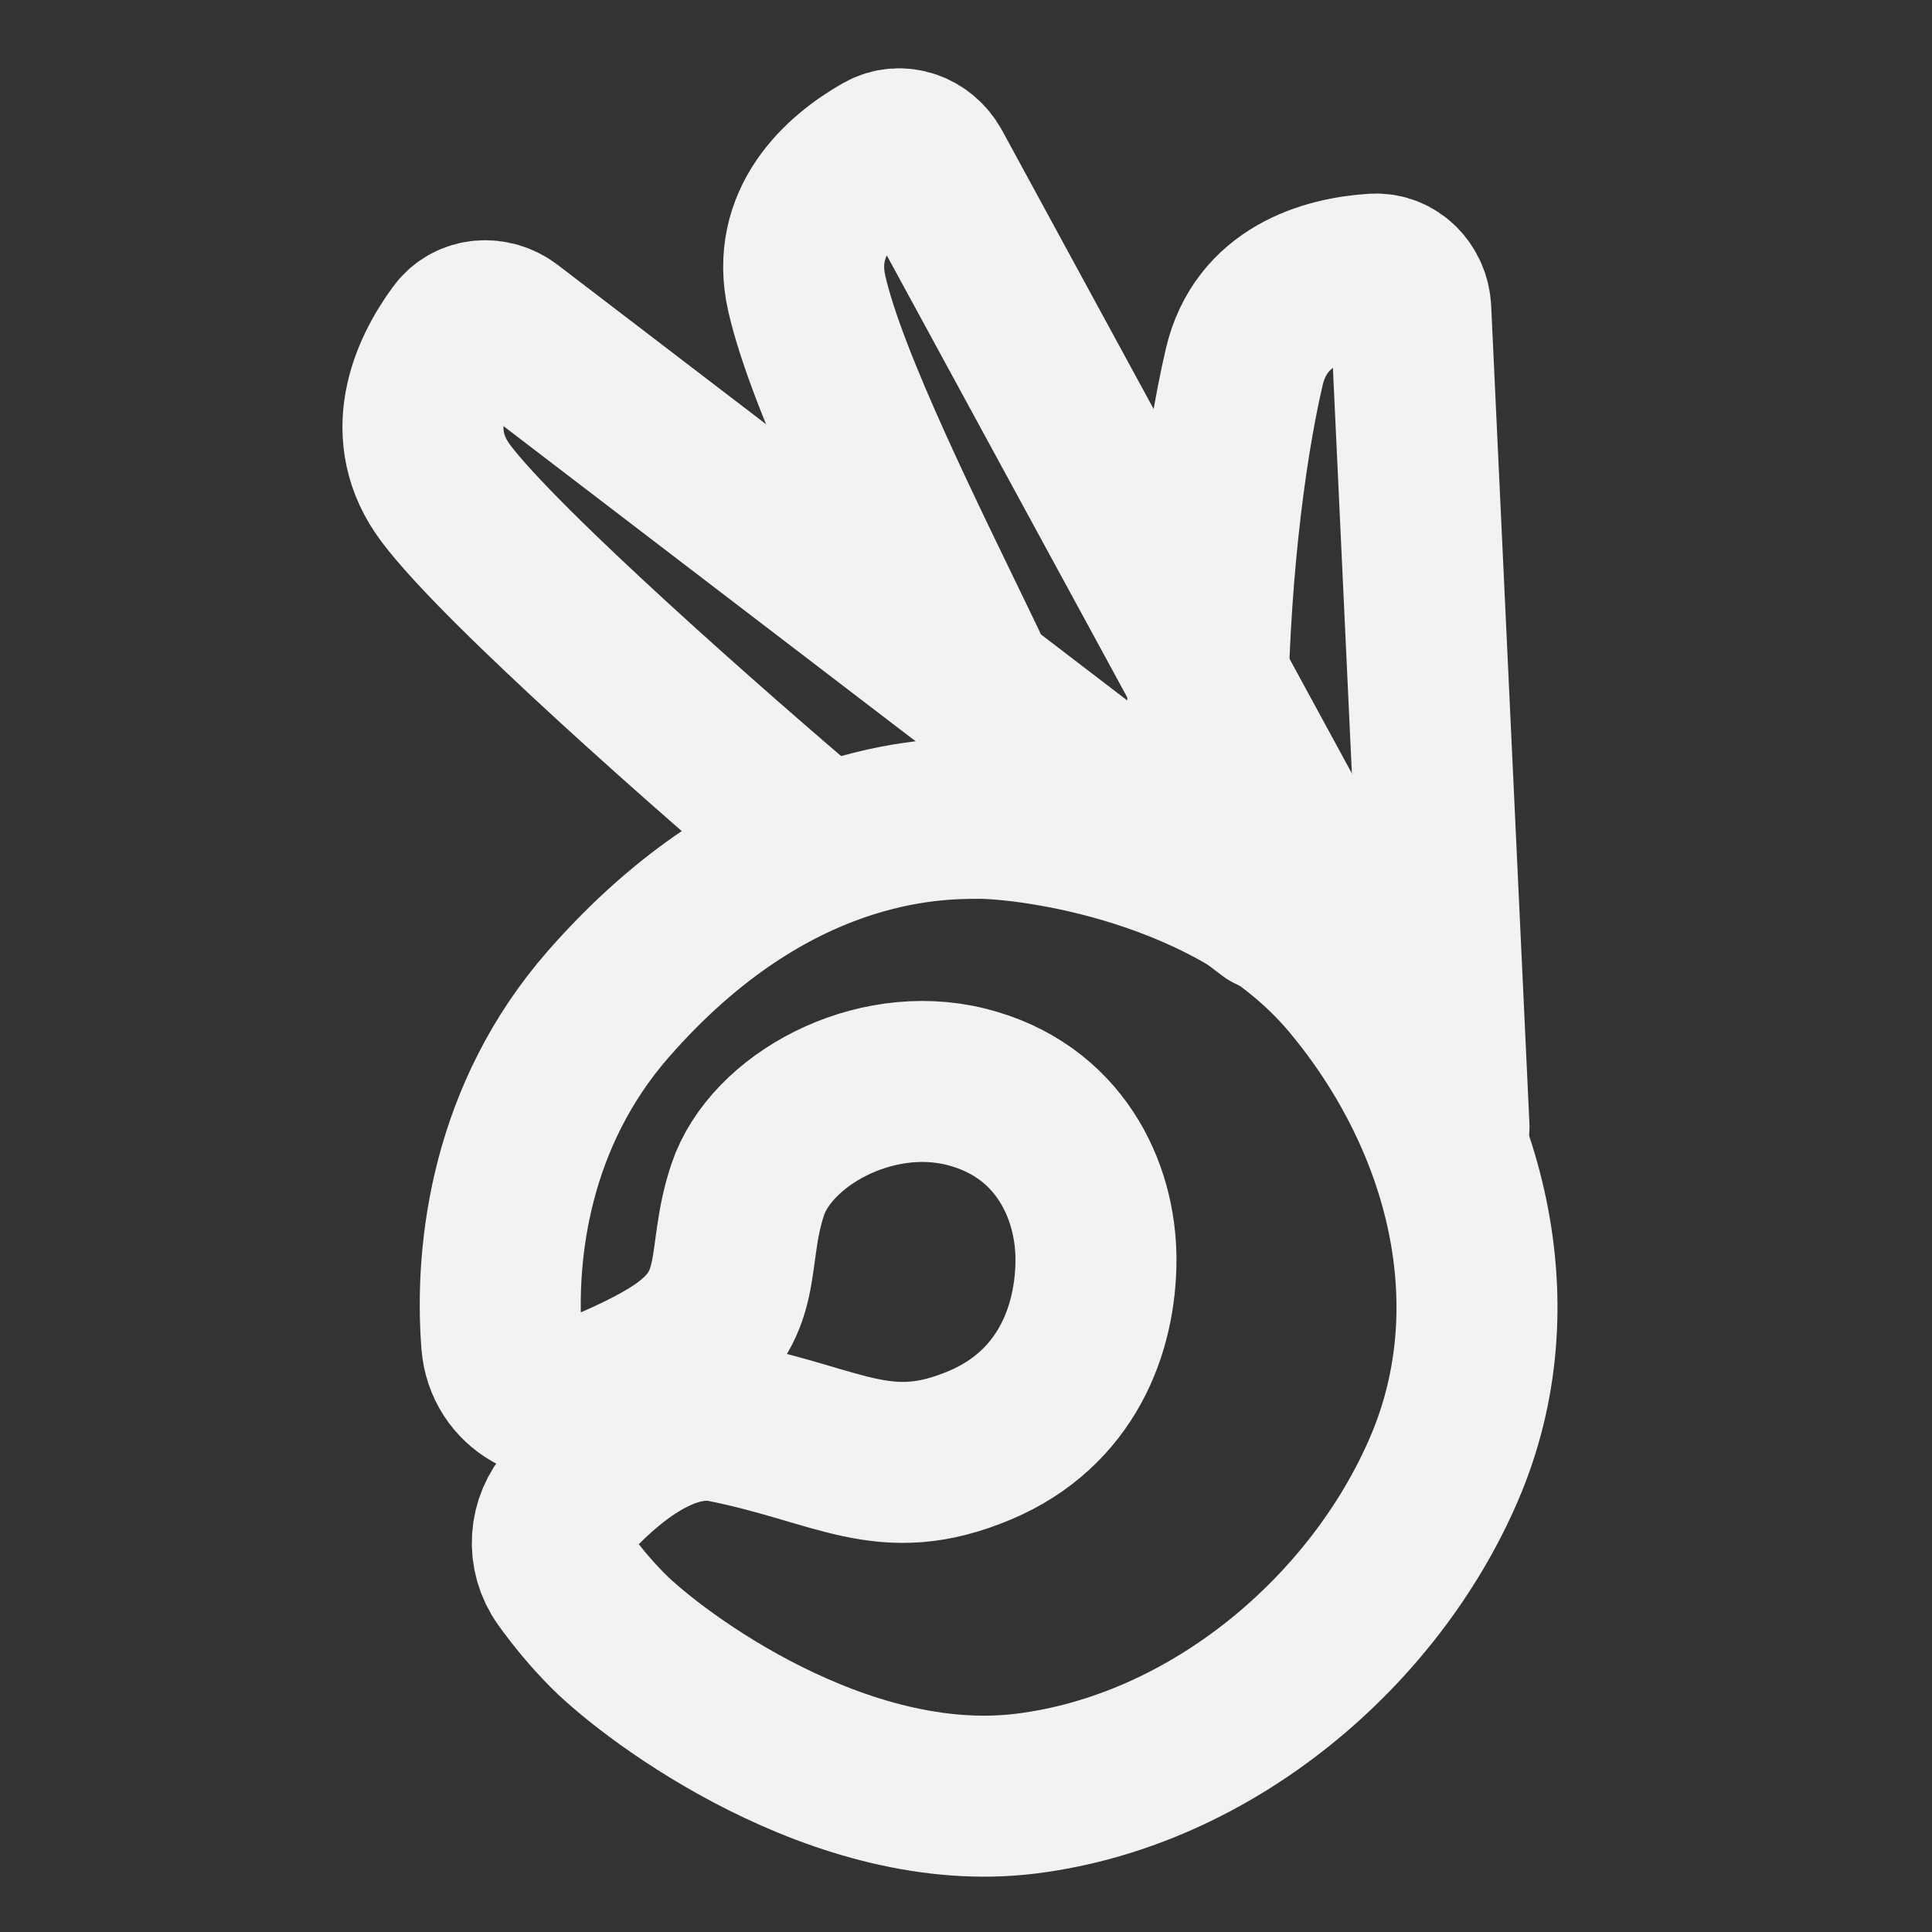<?xml version="1.0" encoding="UTF-8"?><svg width="24" height="24" viewBox="0 0 48 48" fill="none" xmlns="http://www.w3.org/2000/svg"><rect x="0" y="0" width="48" height="48" fill="#333333" stroke="none"/><path d="M15.114 24.946C12.711 27.692 12.287 31.033 12.464 33.356C12.549 34.461 13.669 35.069 14.698 34.659C15.442 34.362 16.257 33.991 16.845 33.6C18.575 32.446 17.998 31.292 18.575 29.561C19.152 27.831 21.692 26.423 24 27C26.308 27.577 27.229 29.561 27.229 31.292C27.229 33.023 26.5 35 24.344 35.907C21.966 36.908 20.883 35.907 17.998 35.33C16.495 35.03 14.992 36.345 14.127 37.298C13.637 37.838 13.584 38.623 14.009 39.216C14.298 39.618 14.67 40.079 15.114 40.523C16.268 41.676 20.883 45.138 25.498 44.561C30.113 43.984 34.151 40.523 35.882 36.484C37.613 32.446 36.459 27.831 33.575 24.369C30.69 20.908 25.498 20.331 24.344 20.331C23.19 20.331 19.152 20.331 15.114 24.946Z" stroke="#F2F2F2" stroke-width="4" stroke-linecap="round" stroke-linejoin="round"/><path d="M31.562 22.639L12.643 8.171C12.245 7.867 11.676 7.9 11.379 8.304C10.666 9.273 9.993 10.811 11.075 12.254C12.46 14.1 17.806 18.793 20.306 20.908" stroke="#F2F2F2" stroke-width="4" stroke-linecap="round" stroke-linejoin="round"/><path d="M35.001 26L23.141 4.198C22.902 3.758 22.369 3.557 21.933 3.804C20.887 4.398 19.644 5.527 20.043 7.287C20.554 9.537 22.582 13.548 24 16.5" stroke="#F2F2F2" stroke-width="4" stroke-linecap="round" stroke-linejoin="round"/><path d="M36 28L35.05 7.692C35.027 7.192 34.636 6.779 34.136 6.81C32.935 6.887 31.323 7.359 30.913 9.117C30.389 11.364 30.014 14.725 30 18" stroke="#F2F2F2" stroke-width="4" stroke-linecap="round" stroke-linejoin="round"/></svg>